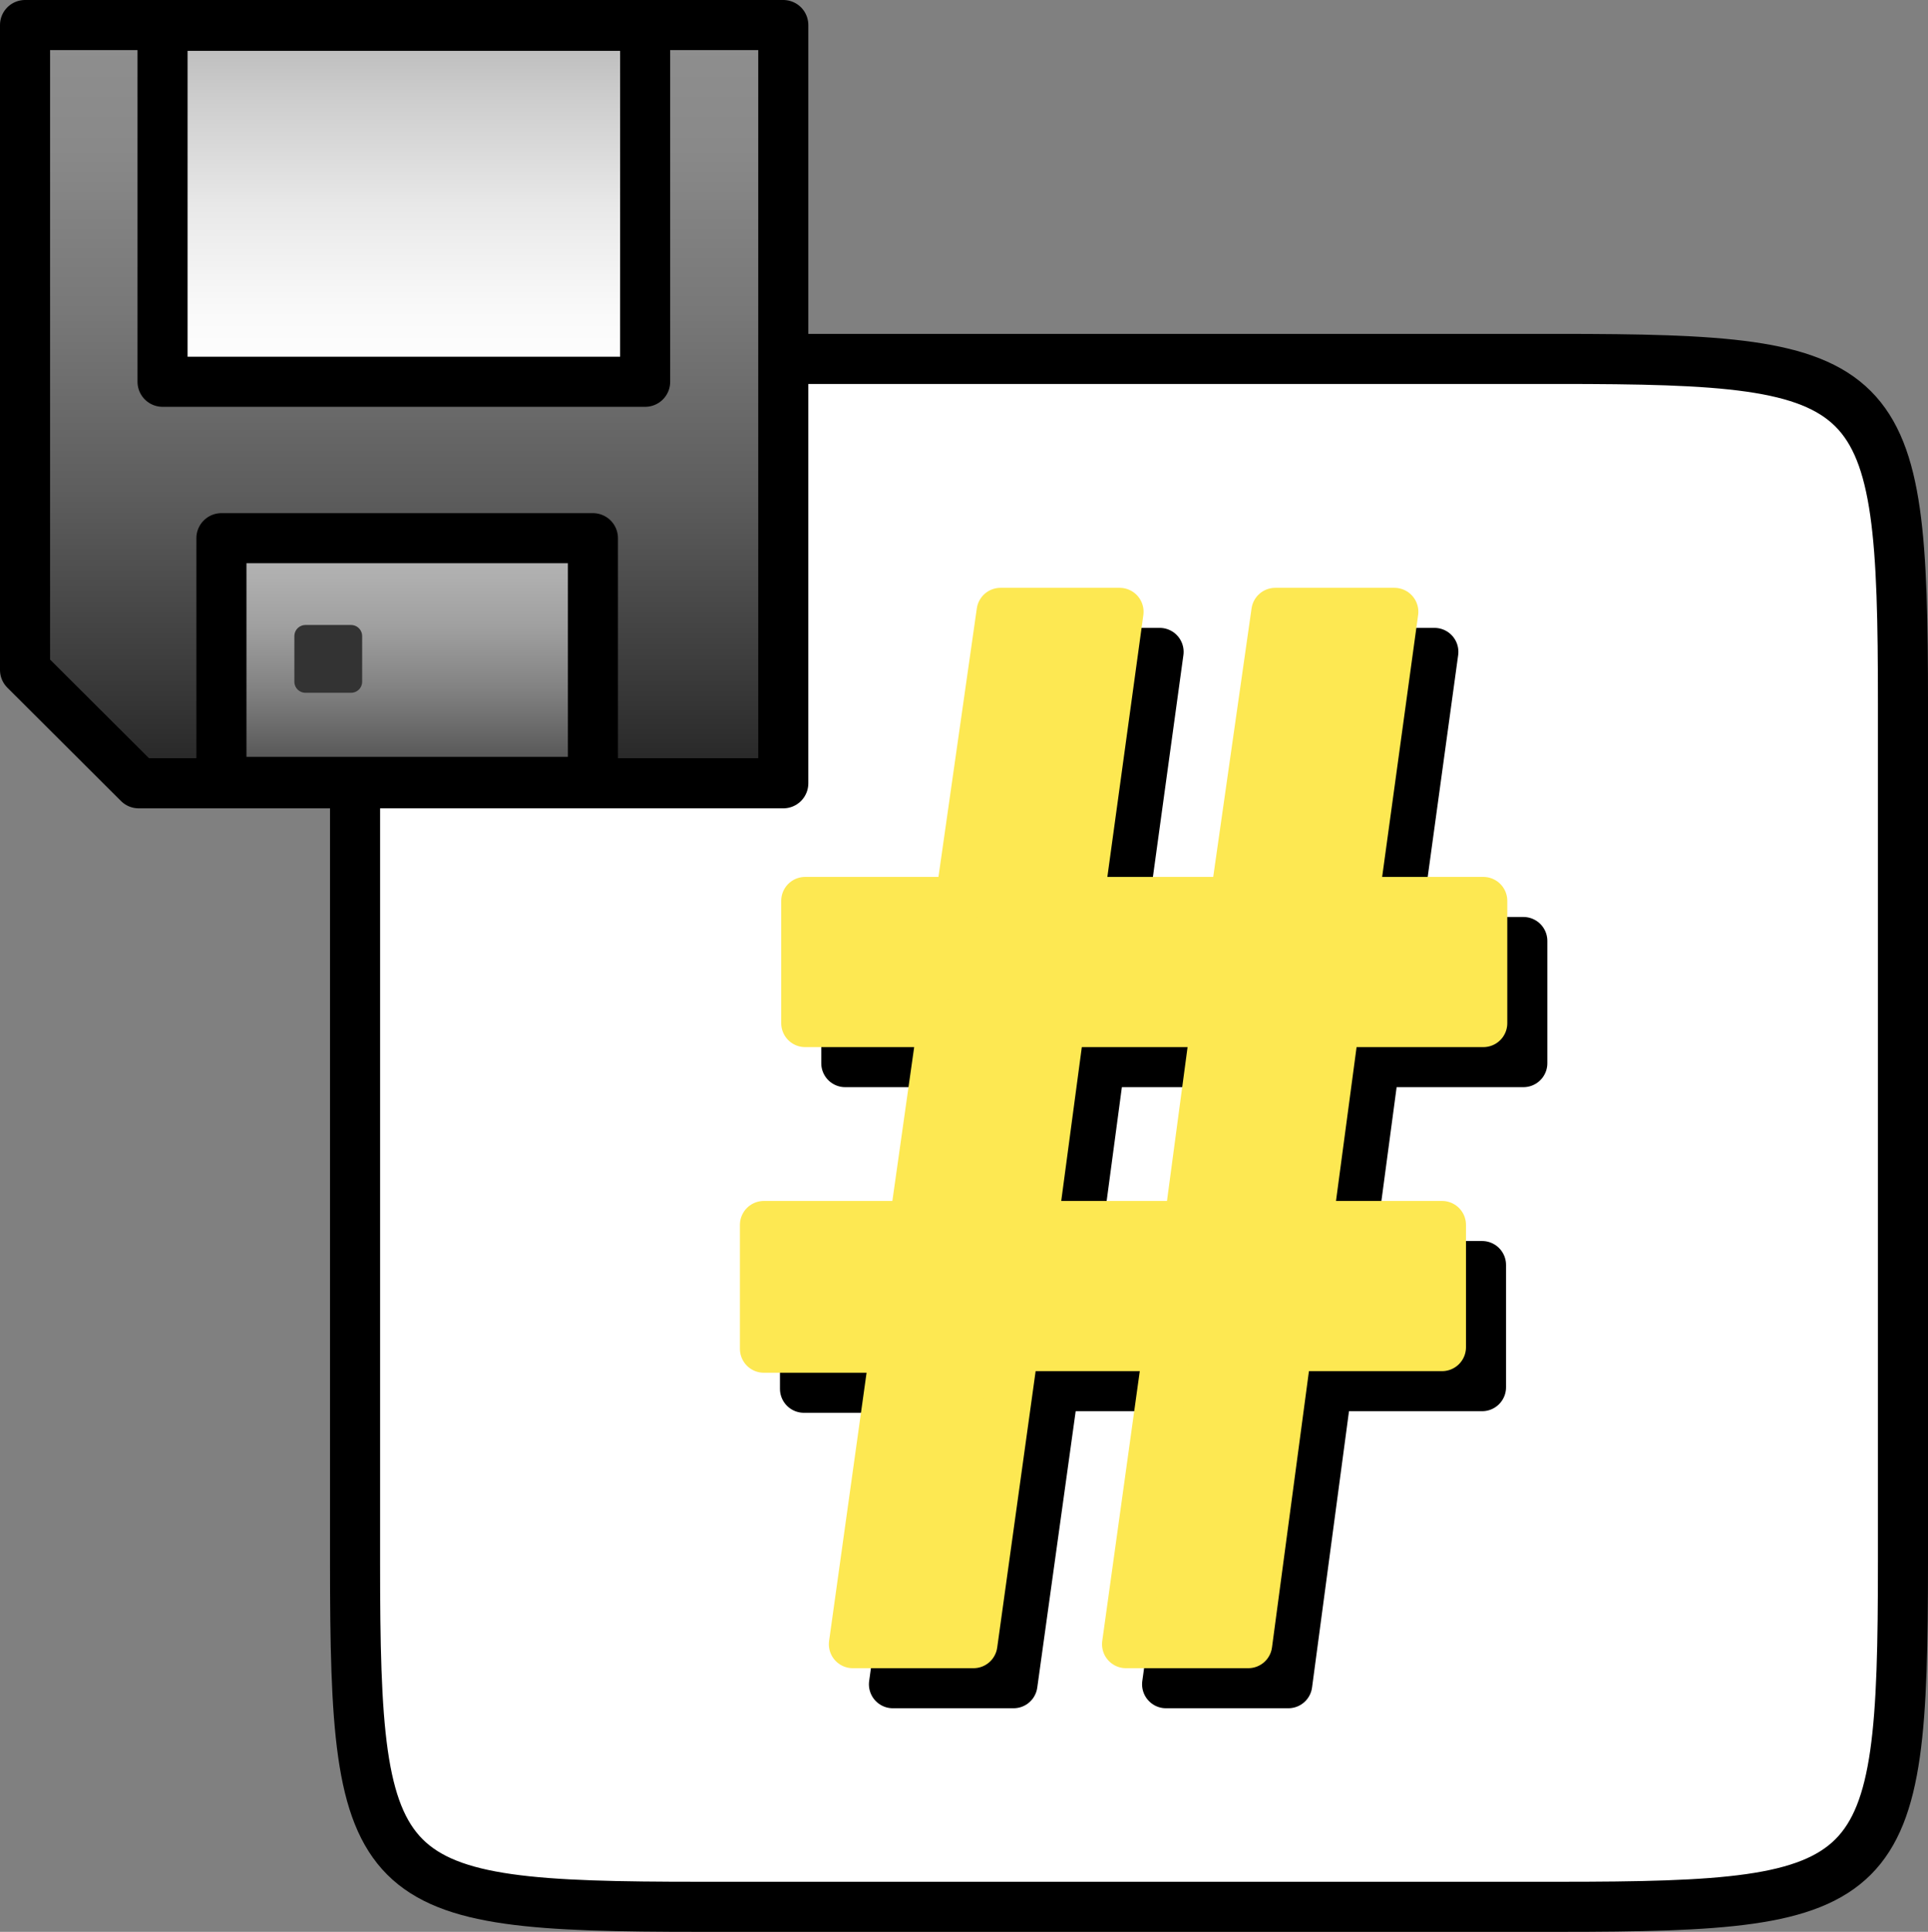 <?xml version="1.0" encoding="utf-8"?>
<!-- Generator: Adobe Illustrator 13.0.2, SVG Export Plug-In . SVG Version: 6.00 Build 14948)  -->
<svg version="1.2" baseProfile="tiny" id="Layer_1" xmlns="http://www.w3.org/2000/svg" xmlns:xlink="http://www.w3.org/1999/xlink"
	 x="0px" y="0px" width="240.65px" height="241.11px" viewBox="0 0 240.65 241.11" xml:space="preserve">
<rect x="0" y="0" width="240.65" height="241.11" fill="#808080" stroke="none"/>
<g>
	<path fill="#FFFFFF" stroke="#000000" stroke-width="6.25" stroke-linecap="round" stroke-linejoin="round" d="M237.525,194.976
		c0,40.754-2.261,43.01-43.018,43.01H87.333c-40.755,0-43.016-2.256-43.016-43.01V87.815c0-40.757,2.261-43.018,43.016-43.018
		h107.175c40.757,0,43.018,2.261,43.018,43.018V194.976z"/>
	<g>
		<linearGradient id="SVGID_1_" gradientUnits="userSpaceOnUse" x1="50.447" y1="3.125" x2="50.447" y2="97.761">
			<stop  offset="0" style="stop-color:#8F8F8F"/>
			<stop  offset="0.162" style="stop-color:#898989"/>
			<stop  offset="0.377" style="stop-color:#787878"/>
			<stop  offset="0.619" style="stop-color:#5D5D5D"/>
			<stop  offset="0.882" style="stop-color:#373737"/>
			<stop  offset="1" style="stop-color:#242424"/>
		</linearGradient>
		<polygon fill="url(#SVGID_1_)" stroke="#000000" stroke-width="6.25" stroke-linecap="round" stroke-linejoin="round" points="
			17.308,97.761 97.769,97.761 97.769,3.125 3.125,3.125 3.125,83.616 		"/>
		<linearGradient id="SVGID_2_" gradientUnits="userSpaceOnUse" x1="50.409" y1="47.649" x2="50.409" y2="3.22">
			<stop  offset="0" style="stop-color:#FFFFFF"/>
			<stop  offset="0.209" style="stop-color:#F9F9F9"/>
			<stop  offset="0.485" style="stop-color:#E9E9E9"/>
			<stop  offset="0.797" style="stop-color:#CDCDCD"/>
			<stop  offset="1" style="stop-color:#B8B8B8"/>
		</linearGradient>
		
			<rect x="20.289" y="3.22" fill="url(#SVGID_2_)" stroke="#000000" stroke-width="6.25" stroke-linecap="round" stroke-linejoin="round" width="60.239" height="44.429"/>
		<linearGradient id="SVGID_3_" gradientUnits="userSpaceOnUse" x1="50.823" y1="67.17" x2="50.823" y2="97.585">
			<stop  offset="0" style="stop-color:#B5B5B5"/>
			<stop  offset="0.16" style="stop-color:#AFAFAF"/>
			<stop  offset="0.371" style="stop-color:#9F9F9F"/>
			<stop  offset="0.61" style="stop-color:#838383"/>
			<stop  offset="0.869" style="stop-color:#5D5D5D"/>
			<stop  offset="1" style="stop-color:#474747"/>
		</linearGradient>
		
			<rect x="27.638" y="67.17" fill="url(#SVGID_3_)" stroke="#000000" stroke-width="6.25" stroke-linecap="round" stroke-linejoin="round" width="46.37" height="30.415"/>
		
			<rect x="38.127" y="79.39" fill="#333333" stroke="#333333" stroke-width="2.769" stroke-linecap="round" stroke-linejoin="round" width="5.692" height="5.693"/>
	</g>
	<g>
		<path stroke="#000000" stroke-width="5.976" stroke-linecap="round" stroke-linejoin="round" d="M111.445,210.218l5.153-36.875
			h-16.256v-15.465h18.635l3.569-25.176h-17.049v-15.266h19.229l5.156-36.082h14.868l-4.959,36.082h19.231l5.153-36.082h14.871
			l-4.956,36.082h16.058v15.266h-18.438l-3.369,25.176h16.652v15.267h-19.23l-4.957,37.073h-15.266l5.156-37.073h-19.033
			l-5.154,37.073H111.445z M153.275,157.878l3.371-25.176h-19.23l-3.369,25.176H153.275z"/>
	</g>
	<g>
		<path fill="#FDE852" stroke="#FDE852" stroke-width="5.976" stroke-linecap="round" stroke-linejoin="round" d="M106.445,205.218
			l5.153-36.875H95.343v-15.465h18.635l3.569-25.176h-17.049v-15.266h19.229l5.156-36.082h14.868l-4.959,36.082h19.231l5.153-36.082
			h14.871l-4.956,36.082h16.058v15.266h-18.438l-3.369,25.176h16.652v15.267h-19.23l-4.957,37.073h-15.266l5.156-37.073h-19.033
			l-5.154,37.073H106.445z M148.275,152.878l3.371-25.176h-19.23l-3.369,25.176H148.275z"/>
	</g>
</g>
</svg>

